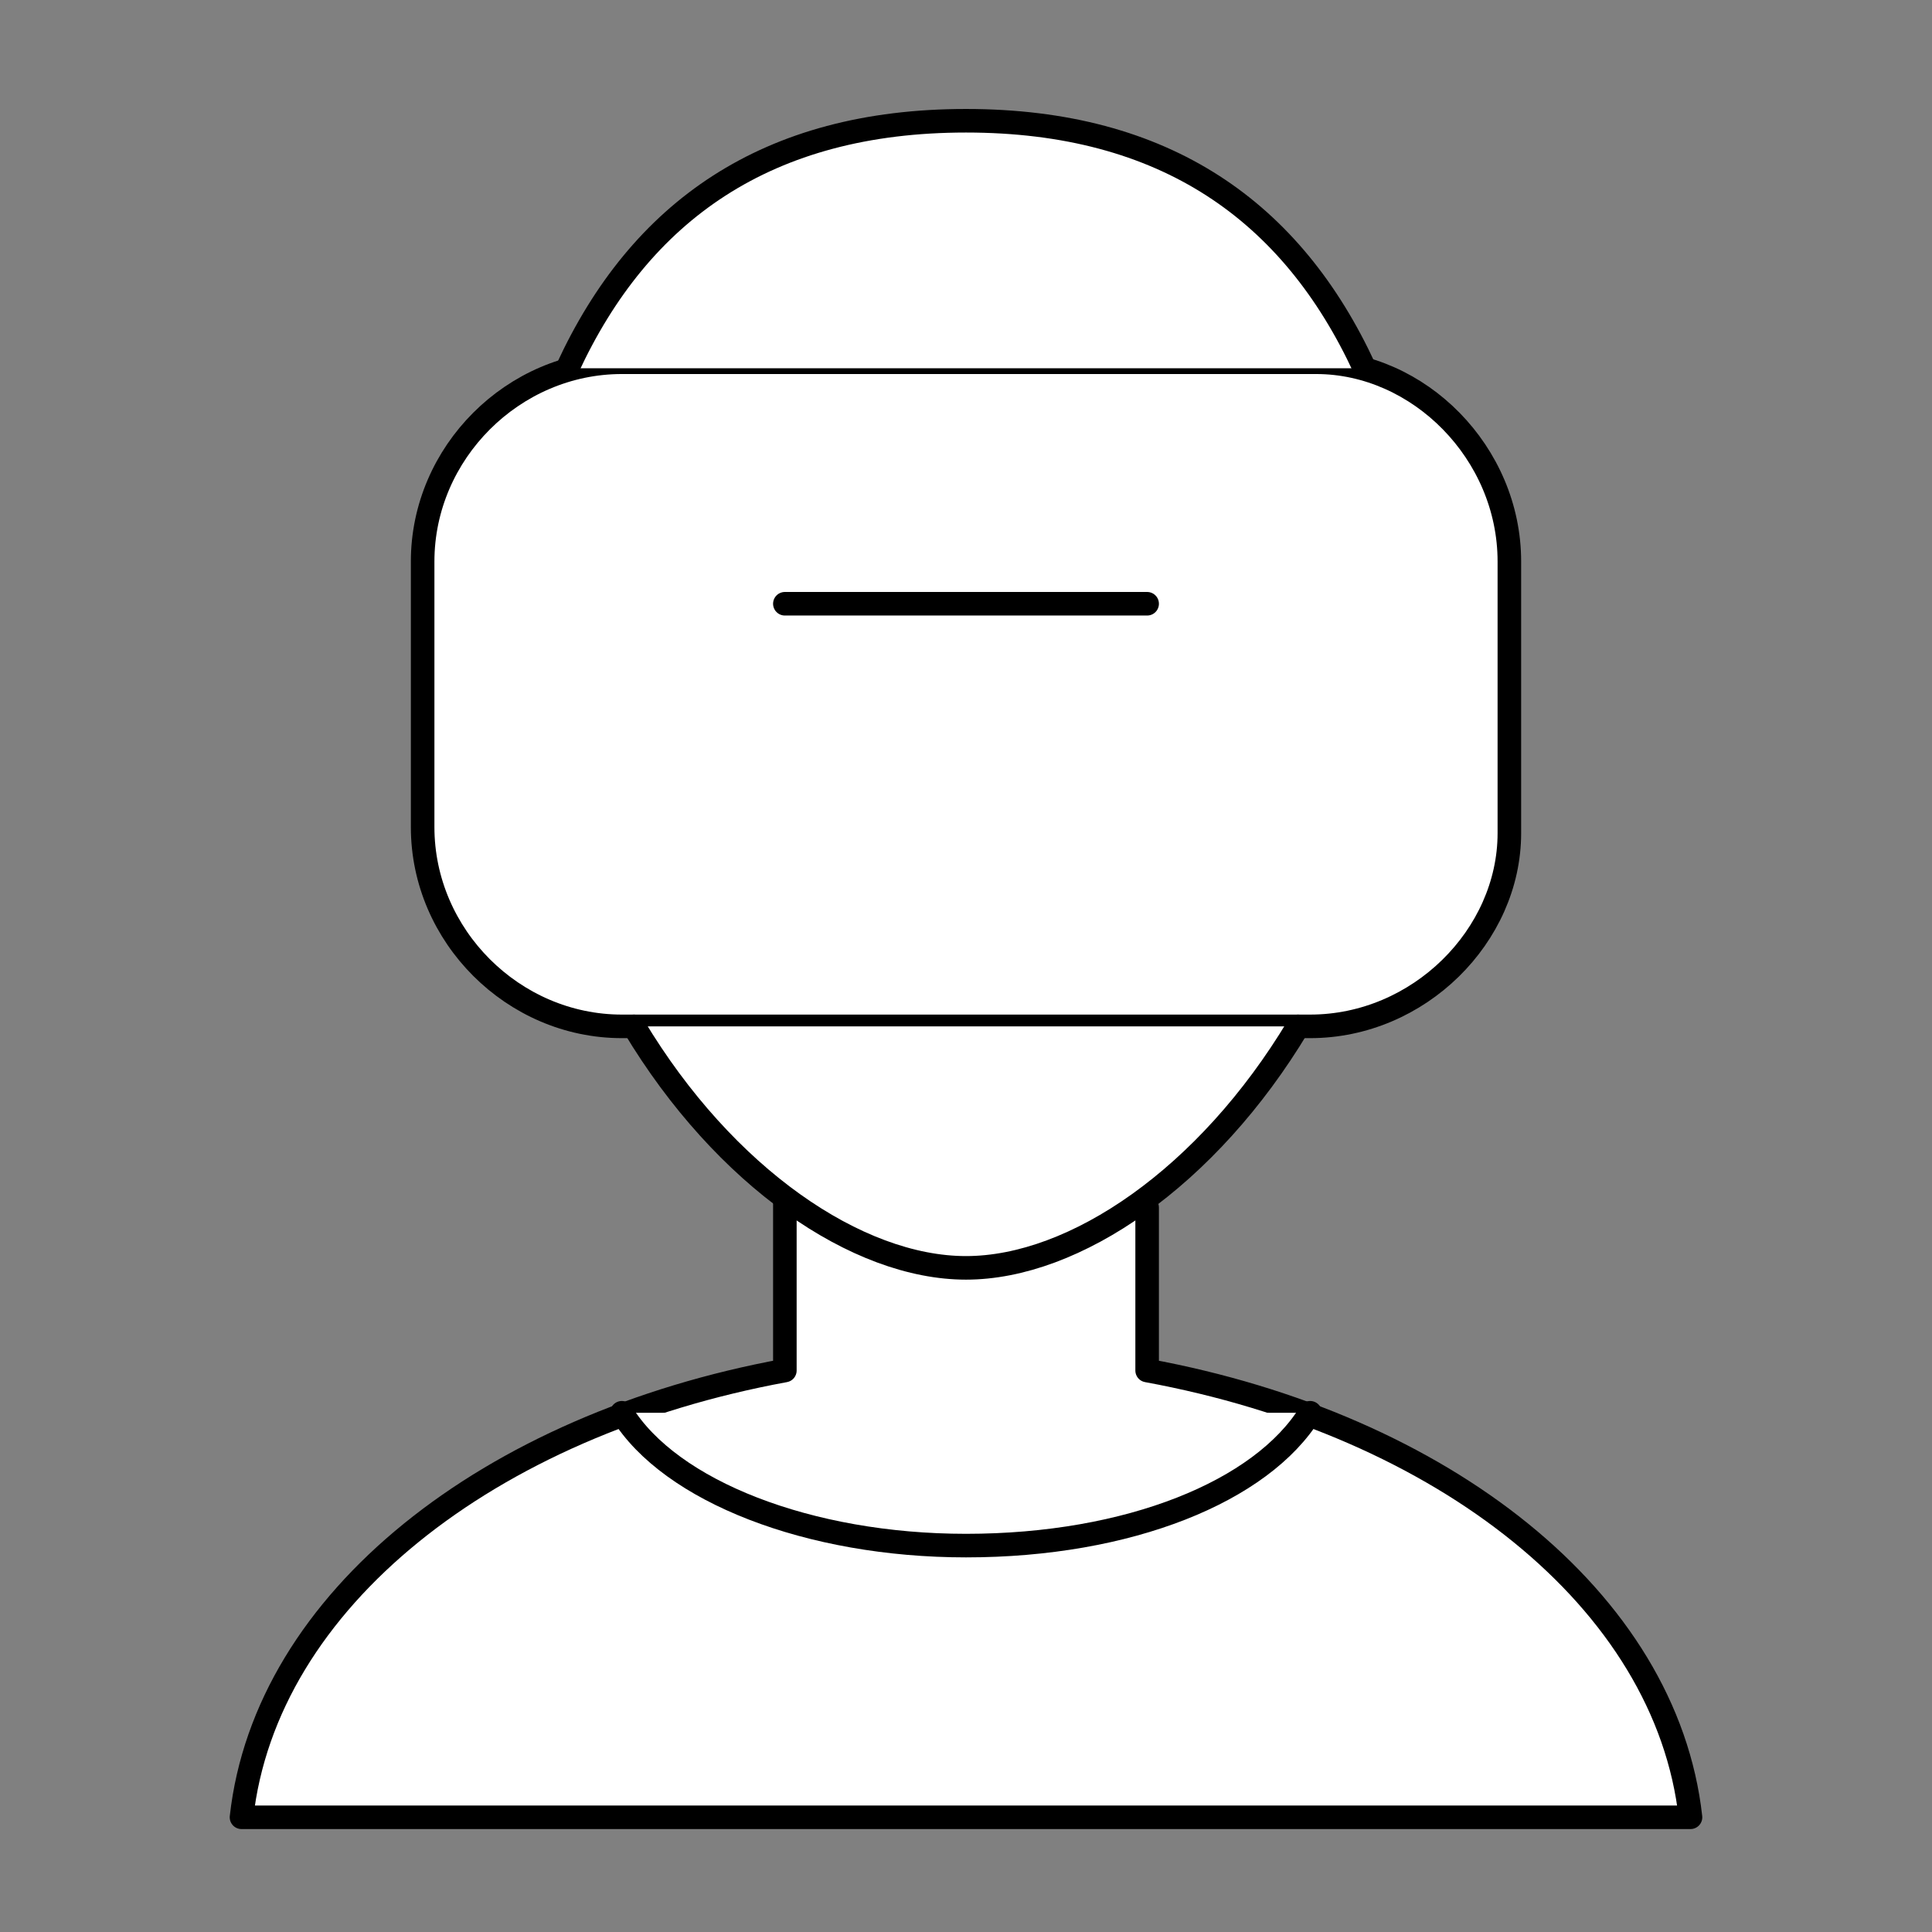 <svg width="82" height="82" viewBox="0 0 82 82" fill="none" xmlns="http://www.w3.org/2000/svg">
<rect x="0" y="0" width="82" height="82" fill="#808080" stroke="none"/>
<path d="M33.312 50.994V58.169C20.756 60.475 11.275 67.906 10.25 77.131H71.75C70.725 67.906 61.244 60.475 48.688 58.169V51.25" fill="white"/>
<path d="M33.312 50.994V58.169C20.756 60.475 11.275 67.906 10.25 77.131H71.75C70.725 67.906 61.244 60.475 48.688 58.169V51.25" stroke="black" stroke-miterlimit="10" stroke-linecap="round" stroke-linejoin="round"/>
<path d="M55.606 59.962C53.556 63.294 47.919 65.6 41 65.6C34.337 65.6 28.444 63.294 26.394 59.962" fill="white"/>
<path d="M55.606 59.962C53.556 63.294 47.919 65.6 41 65.6C34.337 65.6 28.444 63.294 26.394 59.962" stroke="black" stroke-miterlimit="10" stroke-linecap="round" stroke-linejoin="round"/>
<path d="M55.606 43.562H26.394C21.781 43.562 17.938 39.719 17.938 35.106V23.831C17.938 19.219 21.781 15.375 26.394 15.375H55.862C60.219 15.375 64.062 19.219 64.062 23.831V35.362C64.062 39.719 60.219 43.562 55.606 43.562Z" fill="white" stroke="black" stroke-miterlimit="10" stroke-linecap="round" stroke-linejoin="round"/>
<path d="M33.312 25.625H48.688" stroke="black" stroke-miterlimit="10" stroke-linecap="round" stroke-linejoin="round"/>
<path d="M55.094 43.562C51.25 49.969 45.612 53.812 41 53.812C36.388 53.812 30.75 49.969 26.906 43.562" fill="white"/>
<path d="M55.094 43.562C51.25 49.969 45.612 53.812 41 53.812C36.388 53.812 30.75 49.969 26.906 43.562" stroke="black" stroke-miterlimit="10" stroke-linecap="round" stroke-linejoin="round"/>
<path d="M24.088 15.631C27.163 8.969 32.544 5.125 41 5.125C49.457 5.125 54.838 8.969 57.913 15.631" fill="white"/>
<path d="M24.088 15.631C27.163 8.969 32.544 5.125 41 5.125C49.457 5.125 54.838 8.969 57.913 15.631" stroke="black" stroke-miterlimit="10" stroke-linecap="round" stroke-linejoin="round"/>
</svg>
